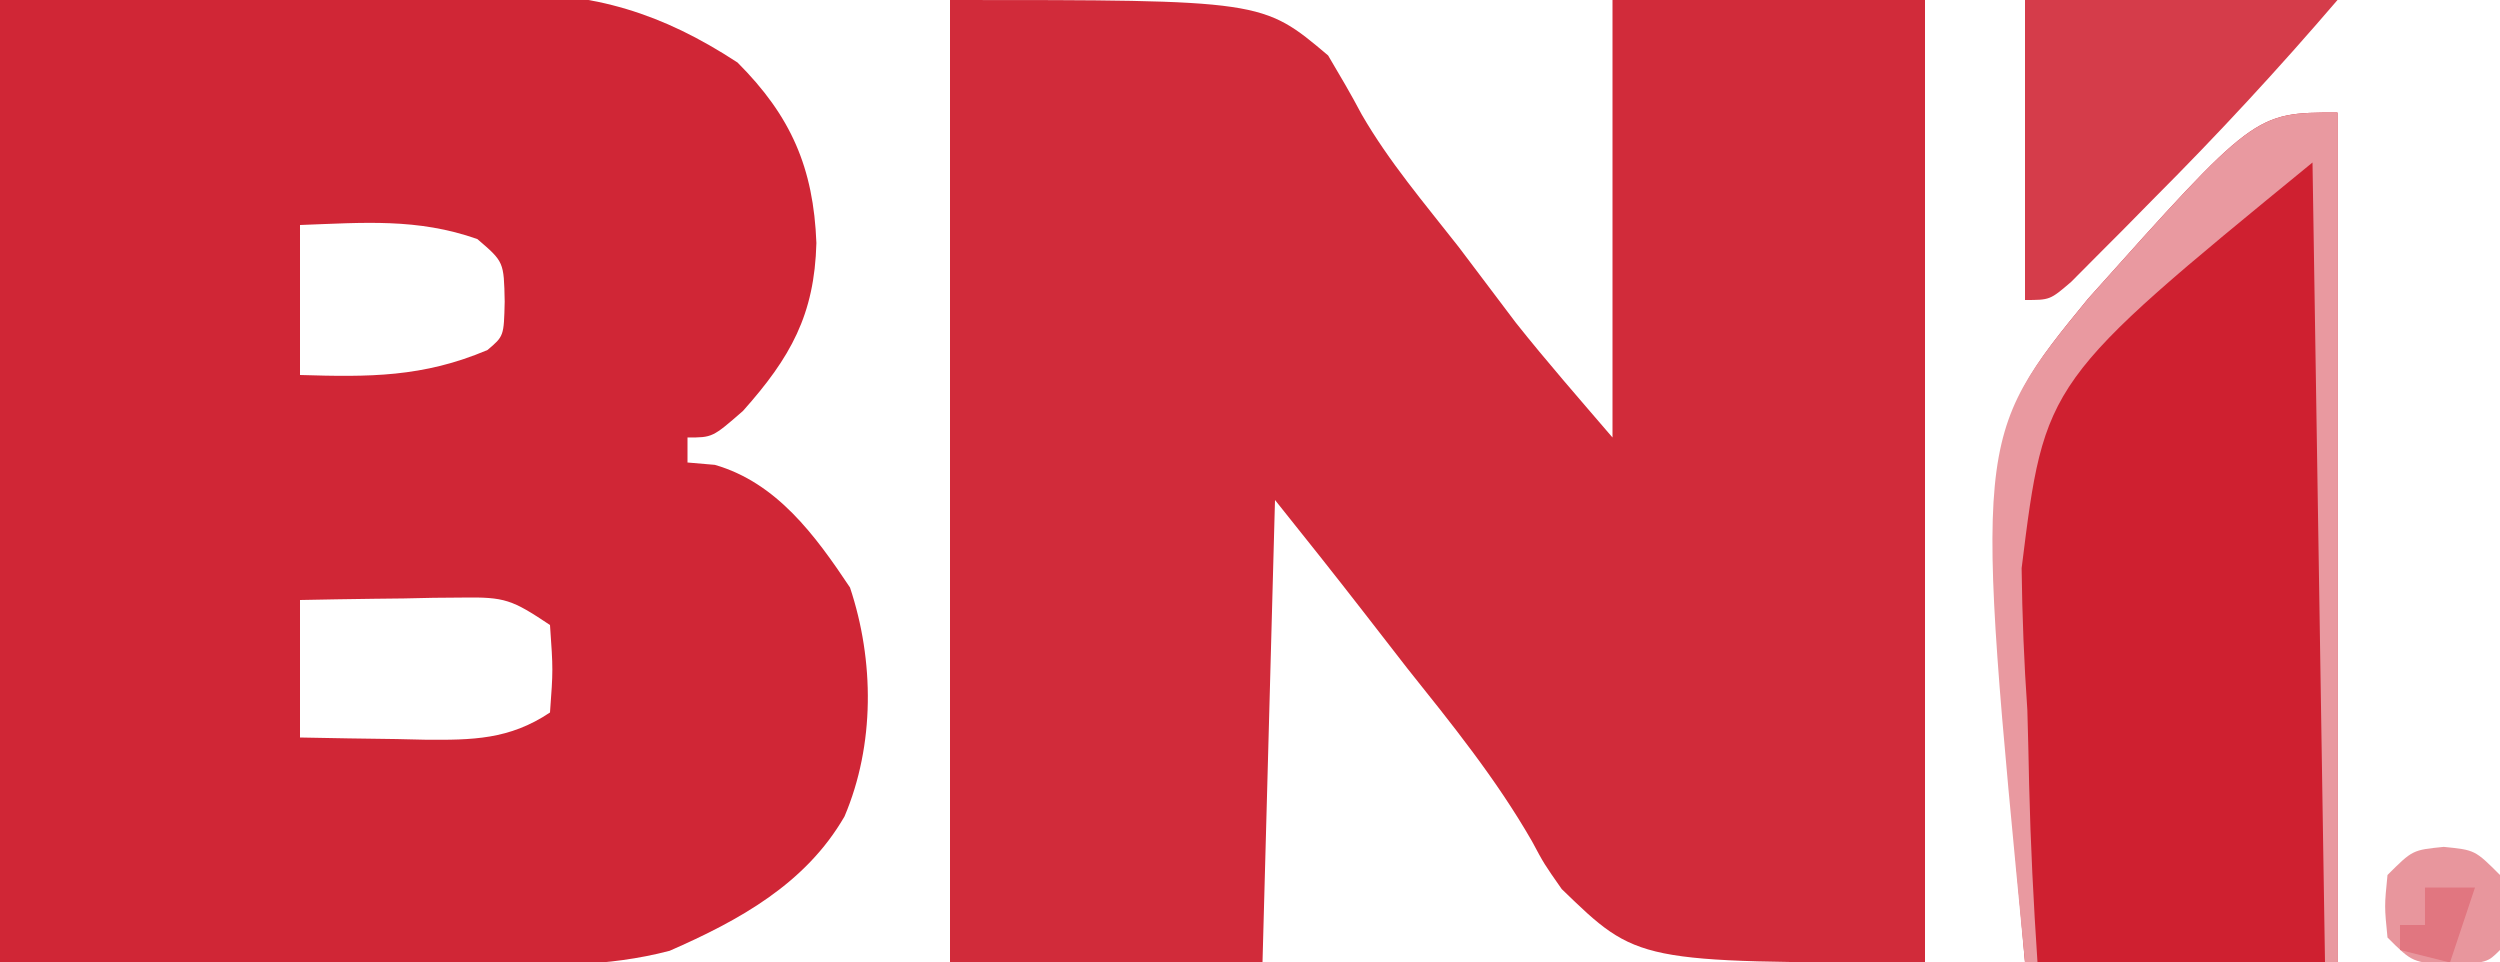 <?xml version="1.0" encoding="UTF-8"?>
<svg version="1.1" xmlns="http://www.w3.org/2000/svg" width="200" height="77">
<path d="M0 0 C25 0 25 0 30.25 4.438 C31.171 5.991 32.088 7.549 32.93 9.146 C35.123 12.947 37.987 16.302 40.688 19.75 C42.217 21.771 43.744 23.794 45.268 25.819 C47.756 28.952 50.396 31.962 53 35 C53 23.45 53 11.9 53 0 C61.25 0 69.5 0 78 0 C78 25.41 78 50.82 78 77 C55 77 55 77 48.938 71.125 C47.527 69.11 47.527 69.11 46.555 67.293 C43.686 62.302 40.147 57.929 36.562 53.438 C35.395 51.938 34.23 50.437 33.066 48.934 C30.738 45.932 28.374 42.967 26 40 C25.67 52.21 25.34 64.42 25 77 C16.75 77 8.5 77 0 77 C0 51.59 0 26.18 0 0 Z " fill="#D12B3A" transform="translate(76,0)"/>
<path d="M0 0 C7.879 -0.103 15.758 -0.206 23.875 -0.312 C26.342 -0.358 28.809 -0.404 31.351 -0.45 C33.336 -0.465 35.32 -0.478 37.305 -0.488 C38.312 -0.514 39.318 -0.539 40.356 -0.566 C47.595 -0.57 52.916 1.023 59 5 C63.284 9.284 65.081 13.43 65.312 19.438 C65.16 25.183 63.25 28.598 59.438 32.875 C57 35 57 35 55 35 C55 35.66 55 36.32 55 37 C55.722 37.062 56.444 37.124 57.188 37.188 C62.136 38.617 65.211 42.816 68 47 C69.949 52.848 69.994 59.588 67.562 65.312 C64.449 70.709 59.134 73.627 53.569 76.064 C48.515 77.389 43.679 77.246 38.477 77.195 C37.5 77.193 36.523 77.191 35.516 77.189 C31.886 77.179 28.255 77.151 24.625 77.125 C12.436 77.063 12.436 77.063 0 77 C0 51.59 0 26.18 0 0 Z M24 18 C24 21.96 24 25.92 24 30 C29.516 30.167 33.835 30.195 39 28 C40.311 26.892 40.311 26.892 40.375 24.125 C40.313 20.946 40.313 20.946 38.188 19.125 C33.391 17.432 29.072 17.817 24 18 Z M24 48 C24 51.63 24 55.26 24 59 C26.584 59.054 29.166 59.094 31.75 59.125 C32.48 59.142 33.209 59.159 33.961 59.176 C37.804 59.211 40.746 59.175 44 57 C44.25 53.584 44.25 53.584 44 50 C40.953 47.969 40.399 47.753 36.988 47.805 C36.231 47.811 35.474 47.818 34.693 47.824 C33.908 47.841 33.122 47.858 32.312 47.875 C31.515 47.884 30.718 47.893 29.896 47.902 C27.931 47.926 25.965 47.962 24 48 Z " fill="#D02636" transform="translate(0,0)"/>
<path d="M0 0 C0 22.44 0 44.88 0 68 C-8.25 68 -16.5 68 -25 68 C-28.787 25.687 -28.787 25.687 -19.949 14.891 C-6.624 0 -6.624 0 0 0 Z " fill="#CF2030" transform="translate(187,9)"/>
<path d="M0 0 C8.25 0 16.5 0 25 0 C20.231 5.564 15.413 10.77 10.25 15.938 C9.483 16.717 8.716 17.496 7.926 18.299 C7.192 19.034 6.459 19.77 5.703 20.527 C5.04 21.195 4.376 21.863 3.692 22.551 C2 24 2 24 0 24 C0 16.08 0 8.16 0 0 Z " fill="#D53C4A" transform="translate(162,0)"/>
<path d="M0 0 C0 22.44 0 44.88 0 68 C-0.33 68 -0.66 68 -1 68 C-1.495 36.32 -1.495 36.32 -2 4 C-23.415 21.521 -23.415 21.521 -25.27 36.457 C-25.223 40.292 -25.078 44 -24.812 47.812 C-24.755 49.788 -24.708 51.764 -24.67 53.74 C-24.558 58.505 -24.318 63.245 -24 68 C-24.33 68 -24.66 68 -25 68 C-29.068 26.03 -29.068 26.03 -19.949 14.891 C-6.624 0 -6.624 0 0 0 Z " fill="#E999A0" transform="translate(187,9)"/>
<path d="M0 0 C2.5 0.25 2.5 0.25 4.5 2.25 C4.688 5.312 4.688 5.312 4.5 8.25 C3.5 9.25 3.5 9.25 0.562 9.438 C-2.5 9.25 -2.5 9.25 -4.5 7.25 C-4.75 4.75 -4.75 4.75 -4.5 2.25 C-2.5 0.25 -2.5 0.25 0 0 Z M2.5 3.25 C3.5 5.25 3.5 5.25 3.5 5.25 Z M-0.5 6.25 C0.5 8.25 0.5 8.25 0.5 8.25 Z " fill="#E8969D" transform="translate(195.5,67.75)"/>
<path d="M0 0 C1.32 0 2.64 0 4 0 C3.34 1.98 2.68 3.96 2 6 C0.68 5.67 -0.64 5.34 -2 5 C-2 4.34 -2 3.68 -2 3 C-1.34 3 -0.68 3 0 3 C0 2.01 0 1.02 0 0 Z " fill="#E17680" transform="translate(194,71)"/>
</svg>

